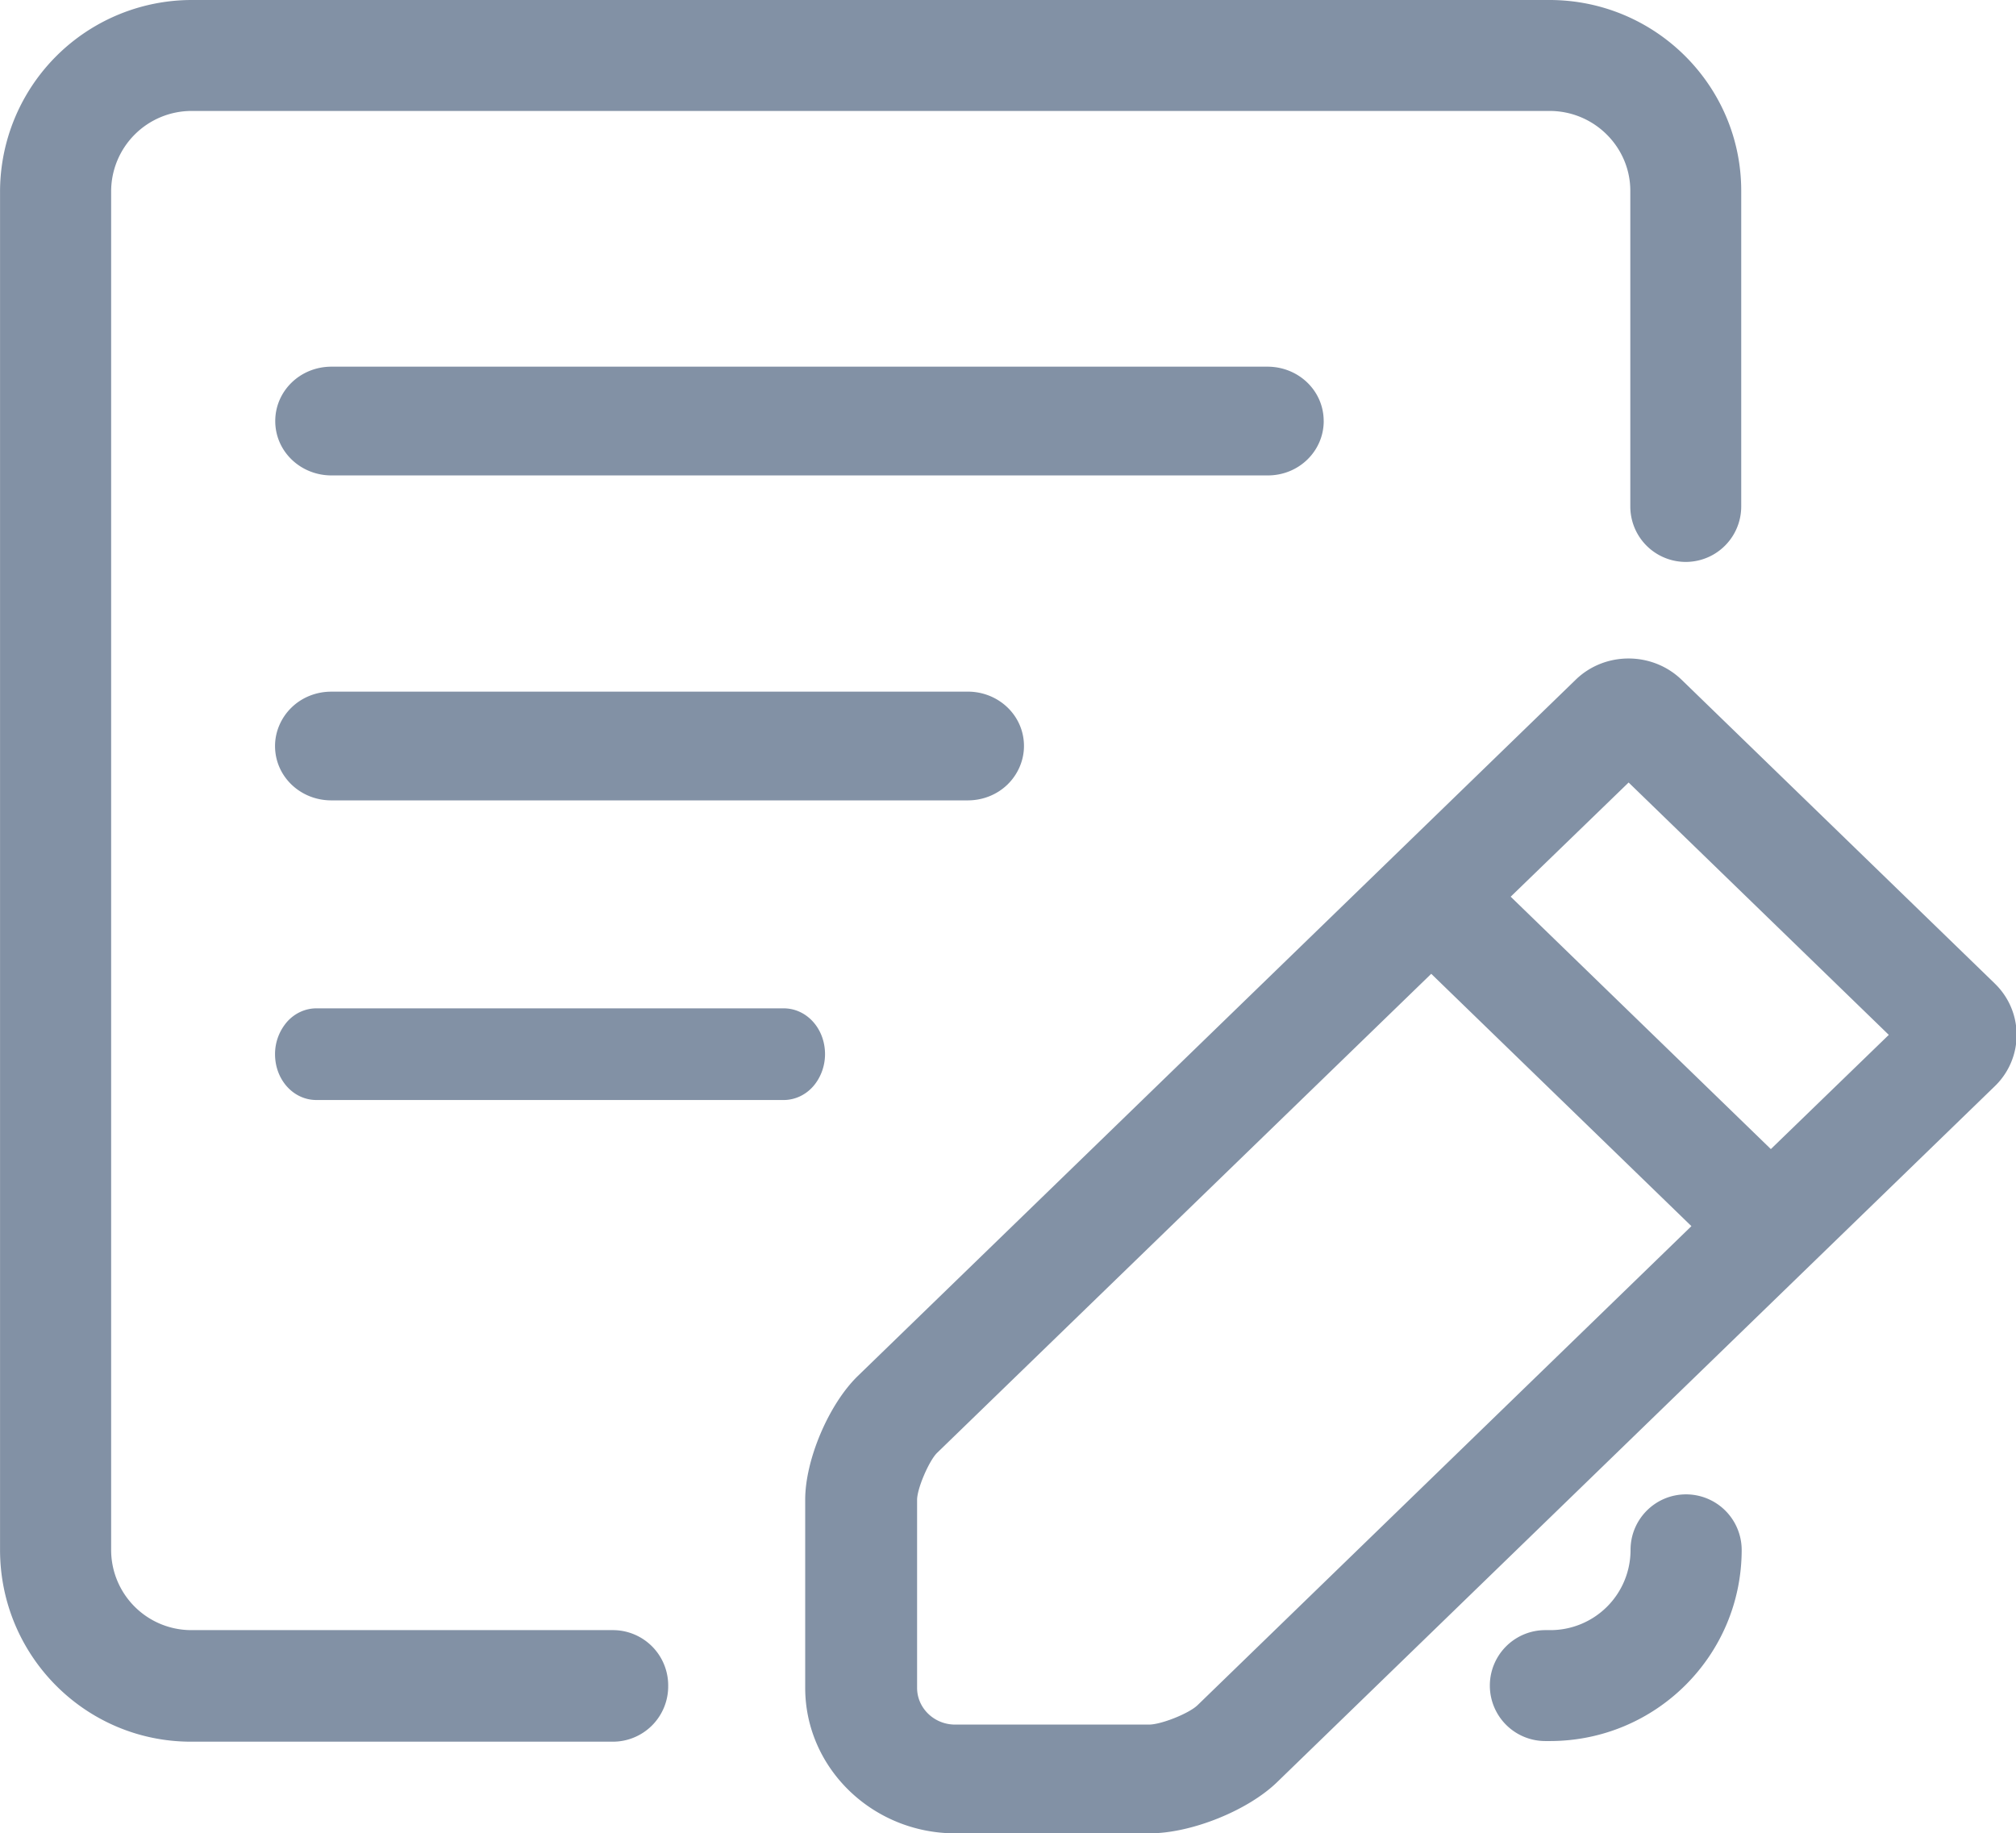 <?xml version="1.0" standalone="no"?><!DOCTYPE svg PUBLIC "-//W3C//DTD SVG 1.1//EN" "http://www.w3.org/Graphics/SVG/1.1/DTD/svg11.dtd"><svg class="icon" width="64px" height="58.20px" viewBox="0 0 1126 1024" version="1.1" xmlns="http://www.w3.org/2000/svg"><path fill="#8291A5" d="M342.34 910.49H106.667a44.8 44.8 0 0 1-44.612-44.971V106.94a44.971 44.971 0 0 1 45.056-44.971h758.426c24.849 0 45.056 20.105 45.056 44.612v176.299a30.976 30.976 0 1 0 61.952 0V106.581C972.561 47.753 924.501 0 865.451 0H107.145A107.145 107.145 0 0 0 0 107.179v758.443C0 924.843 47.735 972.8 106.667 972.8h235.554a30.891 30.891 0 0 0 30.976-30.976 30.891 30.891 0 0 0-30.857-31.334z m599.381-75.827c-17.237 0-30.993 13.995-30.993 30.976a44.766 44.766 0 0 1-44.954 44.851h-2.662a30.976 30.976 0 1 0 0 61.952h2.56c59.273 0 107.127-47.855 107.127-106.803a31.078 31.078 0 0 0-31.095-30.976zM739.328 235.179c0-17.015-14.131-30.379-31.42-30.379h-522.752c-17.647 0-31.437 13.705-31.437 30.379 0 16.981 14.131 30.362 31.42 30.362H707.925c17.527 0.102 31.42-13.602 31.42-30.379z m-554.308 151.142c-8.414 0-16.35 3.174-22.187 8.841-5.837 5.649-9.233 13.483-9.233 21.504 0 17.015 14.131 30.379 31.42 30.379h355.499c8.397 0 16.35-3.174 22.187-8.841 5.837-5.666 9.216-13.483 9.216-21.521 0-16.998-14.131-30.379-31.403-30.379H185.003z m929.075 162.935l-174.763-169.506c-16.367-15.872-42.871-15.974-59.221-0.119L479.164 768.495c-16.247 15.753-29.44 46.797-29.44 69.12v105.131c0 44.766 37.615 81.254 83.866 81.254h108.407c23.484 0 55.023-12.8 71.27-28.553l401.152-388.983a39.799 39.799 0 0 0-0.341-57.207zM668.774 952.491c-4.676 4.523-20.207 10.752-26.982 10.752h-108.407c-11.571 0-21.163-9.165-21.163-20.497v-105.045c0-6.332 6.673-21.743 11.11-26.163L799.403 543.915l145.323 140.937-275.934 267.639z m320.324-310.682l-145.323-140.971 65.877-63.778 145.323 140.954-65.877 63.795zM176.708 563.2c-6.144 0-12.049 2.679-16.333 7.458A27.477 27.477 0 0 0 153.6 588.8c0 14.336 10.291 25.6 23.108 25.6h260.983c6.144 0 12.049-2.679 16.333-7.458 4.267-4.779 6.775-11.366 6.775-18.142 0-14.336-10.291-25.6-23.108-25.6H176.708z" /></svg>
